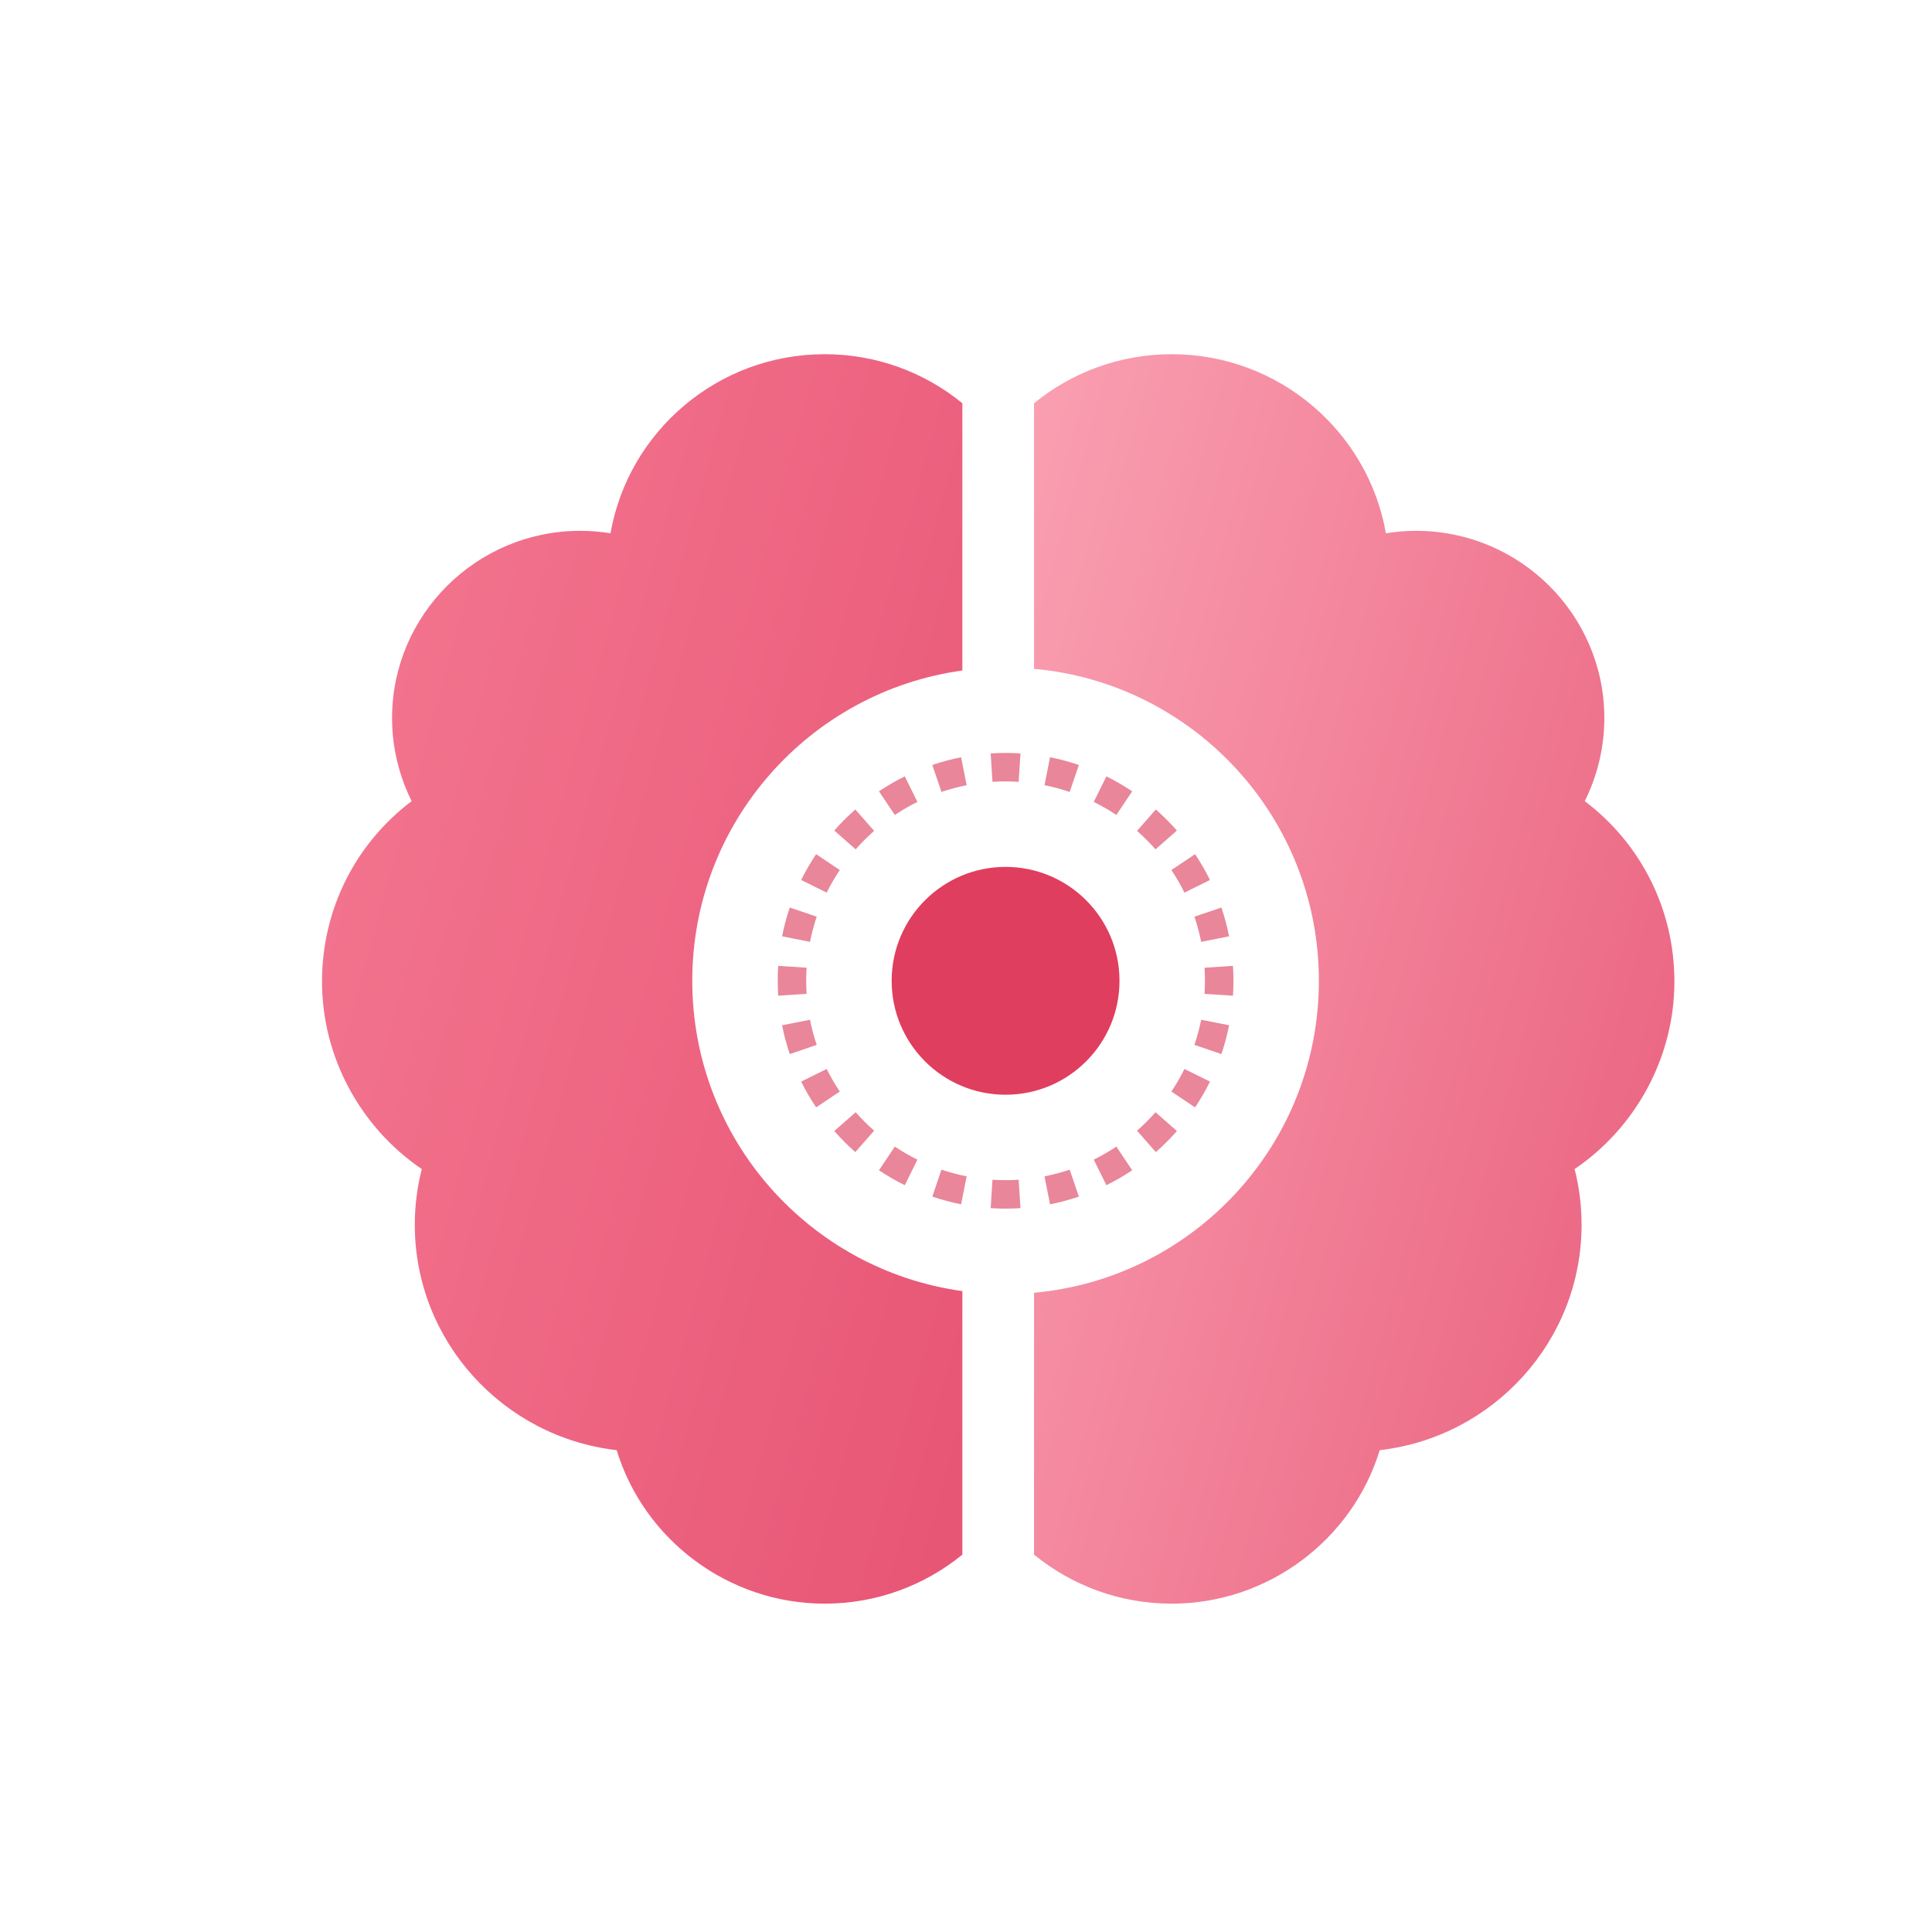 <svg width="60" height="60" viewBox="0 0 60 60" fill="none" xmlns="http://www.w3.org/2000/svg">
<path d="M25.611 11C27.232 11 28.722 11.571 29.887 12.523V20.823C25.148 21.477 21.499 25.542 21.499 30.46C21.499 35.378 25.148 39.442 29.887 40.096V48.28C28.722 49.232 27.232 49.803 25.611 49.803C22.615 49.803 20 47.815 19.151 45.036C15.628 44.633 12.882 41.649 12.882 38.037C12.882 37.448 12.955 36.869 13.099 36.307C11.188 35.007 10 32.824 10 30.482C10 28.242 11.04 26.197 12.784 24.88C12.387 24.083 12.176 23.199 12.176 22.299C12.176 19.093 14.798 16.485 18.021 16.485C18.336 16.485 18.651 16.511 18.96 16.561C19.512 13.406 22.284 11 25.611 11Z" fill="url(#paint0_linear_2648_4348)"/>
<path d="M36.389 11C39.716 11 42.488 13.406 43.04 16.561C43.349 16.511 43.664 16.485 43.978 16.485C47.202 16.485 49.824 19.093 49.824 22.299C49.824 23.199 49.613 24.083 49.216 24.88C50.96 26.197 52 28.242 52 30.482C52 32.823 50.812 35.007 48.901 36.307C49.045 36.869 49.117 37.448 49.117 38.037C49.117 41.649 46.372 44.633 42.849 45.036C42 47.815 39.385 49.803 36.389 49.803C34.768 49.803 33.278 49.232 32.113 48.28V40.148C37.072 39.7 40.959 35.535 40.959 30.46C40.959 25.384 37.072 21.218 32.113 20.771V12.523C33.278 11.571 34.768 11 36.389 11Z" fill="url(#paint1_linear_2648_4348)"/>
<path fill-rule="evenodd" clip-rule="evenodd" d="M38.291 30.922L37.408 30.865C37.416 30.731 37.421 30.596 37.421 30.459C37.421 30.323 37.416 30.187 37.408 30.053L38.291 29.996C38.3 30.149 38.306 30.303 38.306 30.459C38.306 30.615 38.3 30.769 38.291 30.922ZM38.171 29.078L37.303 29.25C37.25 28.983 37.18 28.721 37.094 28.468L37.932 28.184C38.03 28.474 38.11 28.772 38.171 29.078ZM37.577 27.329L36.784 27.721C36.664 27.477 36.528 27.243 36.379 27.02L37.114 26.527C37.285 26.783 37.44 27.051 37.577 27.329ZM36.55 25.793L35.885 26.377C35.706 26.174 35.515 25.982 35.312 25.804L35.895 25.139C36.127 25.343 36.346 25.561 36.55 25.793ZM35.161 24.575L34.669 25.31C34.445 25.16 34.211 25.024 33.968 24.904L34.36 24.111C34.638 24.248 34.905 24.404 35.161 24.575ZM33.505 23.757L33.22 24.594C32.967 24.508 32.706 24.438 32.438 24.385L32.61 23.517C32.916 23.578 33.215 23.658 33.505 23.757ZM31.692 23.398L31.635 24.28C31.501 24.272 31.366 24.267 31.229 24.267C31.093 24.267 30.957 24.272 30.823 24.28L30.766 23.398C30.919 23.388 31.073 23.383 31.229 23.383C31.385 23.383 31.539 23.388 31.692 23.398ZM29.848 23.517L30.02 24.385C29.753 24.438 29.492 24.508 29.238 24.594L28.954 23.757C29.244 23.658 29.543 23.578 29.848 23.517ZM28.099 24.111L28.491 24.904C28.247 25.024 28.013 25.16 27.79 25.31L27.297 24.575C27.553 24.404 27.821 24.248 28.099 24.111ZM26.563 25.139L27.147 25.804C26.944 25.982 26.752 26.174 26.574 26.377L25.909 25.793C26.113 25.561 26.331 25.343 26.563 25.139ZM25.345 26.527L26.08 27.02C25.93 27.243 25.794 27.477 25.674 27.721L24.881 27.329C25.018 27.051 25.174 26.783 25.345 26.527ZM24.527 28.184L25.364 28.468C25.278 28.721 25.208 28.983 25.155 29.25L24.288 29.078C24.348 28.772 24.428 28.474 24.527 28.184ZM24.168 29.996C24.158 30.149 24.153 30.303 24.153 30.459C24.153 30.615 24.158 30.769 24.168 30.922L25.05 30.865C25.042 30.731 25.037 30.596 25.037 30.459C25.037 30.323 25.042 30.187 25.05 30.053L24.168 29.996ZM24.288 31.84L25.155 31.669C25.208 31.936 25.278 32.197 25.364 32.45L24.527 32.735C24.428 32.444 24.348 32.146 24.288 31.84ZM24.881 33.59L25.674 33.198C25.794 33.441 25.93 33.675 26.08 33.899L25.345 34.391C25.174 34.135 25.018 33.867 24.881 33.59ZM25.909 35.125L26.574 34.541C26.752 34.745 26.944 34.936 27.147 35.115L26.563 35.779C26.331 35.576 26.113 35.357 25.909 35.125ZM27.297 36.344L27.79 35.608C28.013 35.758 28.247 35.894 28.491 36.014L28.099 36.807C27.821 36.67 27.553 36.515 27.297 36.344ZM28.954 37.162L29.238 36.324C29.492 36.41 29.753 36.48 30.02 36.533L29.848 37.401C29.543 37.34 29.244 37.26 28.954 37.162ZM30.766 37.52L30.823 36.638C30.957 36.647 31.093 36.651 31.229 36.651C31.366 36.651 31.501 36.647 31.635 36.638L31.692 37.52C31.539 37.53 31.385 37.535 31.229 37.535C31.073 37.535 30.919 37.53 30.766 37.52ZM32.61 37.401L32.438 36.533C32.706 36.48 32.967 36.41 33.22 36.324L33.505 37.162C33.215 37.26 32.916 37.34 32.61 37.401ZM34.36 36.807L33.968 36.014C34.211 35.894 34.445 35.758 34.669 35.608L35.161 36.344C34.905 36.515 34.638 36.67 34.36 36.807ZM35.895 35.779L35.312 35.115C35.515 34.936 35.706 34.745 35.885 34.541L36.55 35.125C36.346 35.357 36.127 35.576 35.895 35.779ZM37.114 34.391L36.379 33.899C36.528 33.675 36.664 33.441 36.784 33.198L37.577 33.59C37.44 33.867 37.285 34.135 37.114 34.391ZM37.932 32.735L37.094 32.45C37.18 32.197 37.25 31.936 37.303 31.669L38.171 31.84C38.11 32.146 38.03 32.444 37.932 32.735Z" fill="#E98699"/>
<path fill-rule="evenodd" clip-rule="evenodd" d="M31.229 33.998C33.183 33.998 34.767 32.414 34.767 30.46C34.767 28.506 33.183 26.922 31.229 26.922C29.275 26.922 27.691 28.506 27.691 30.46C27.691 32.414 29.275 33.998 31.229 33.998Z" fill="#E03E5E"/>
<defs>
<linearGradient id="paint0_linear_2648_4348" x1="-0.929" y1="44.378" x2="38.947" y2="55.295" gradientUnits="userSpaceOnUse">
<stop stop-color="#F57B94"/>
<stop offset="1" stop-color="#E3486A"/>
</linearGradient>
<linearGradient id="paint1_linear_2648_4348" x1="20.898" y1="44.378" x2="60.773" y2="55.295" gradientUnits="userSpaceOnUse">
<stop stop-color="#FBA4B5"/>
<stop offset="1" stop-color="#E3486A"/>
</linearGradient>
</defs>
</svg>
